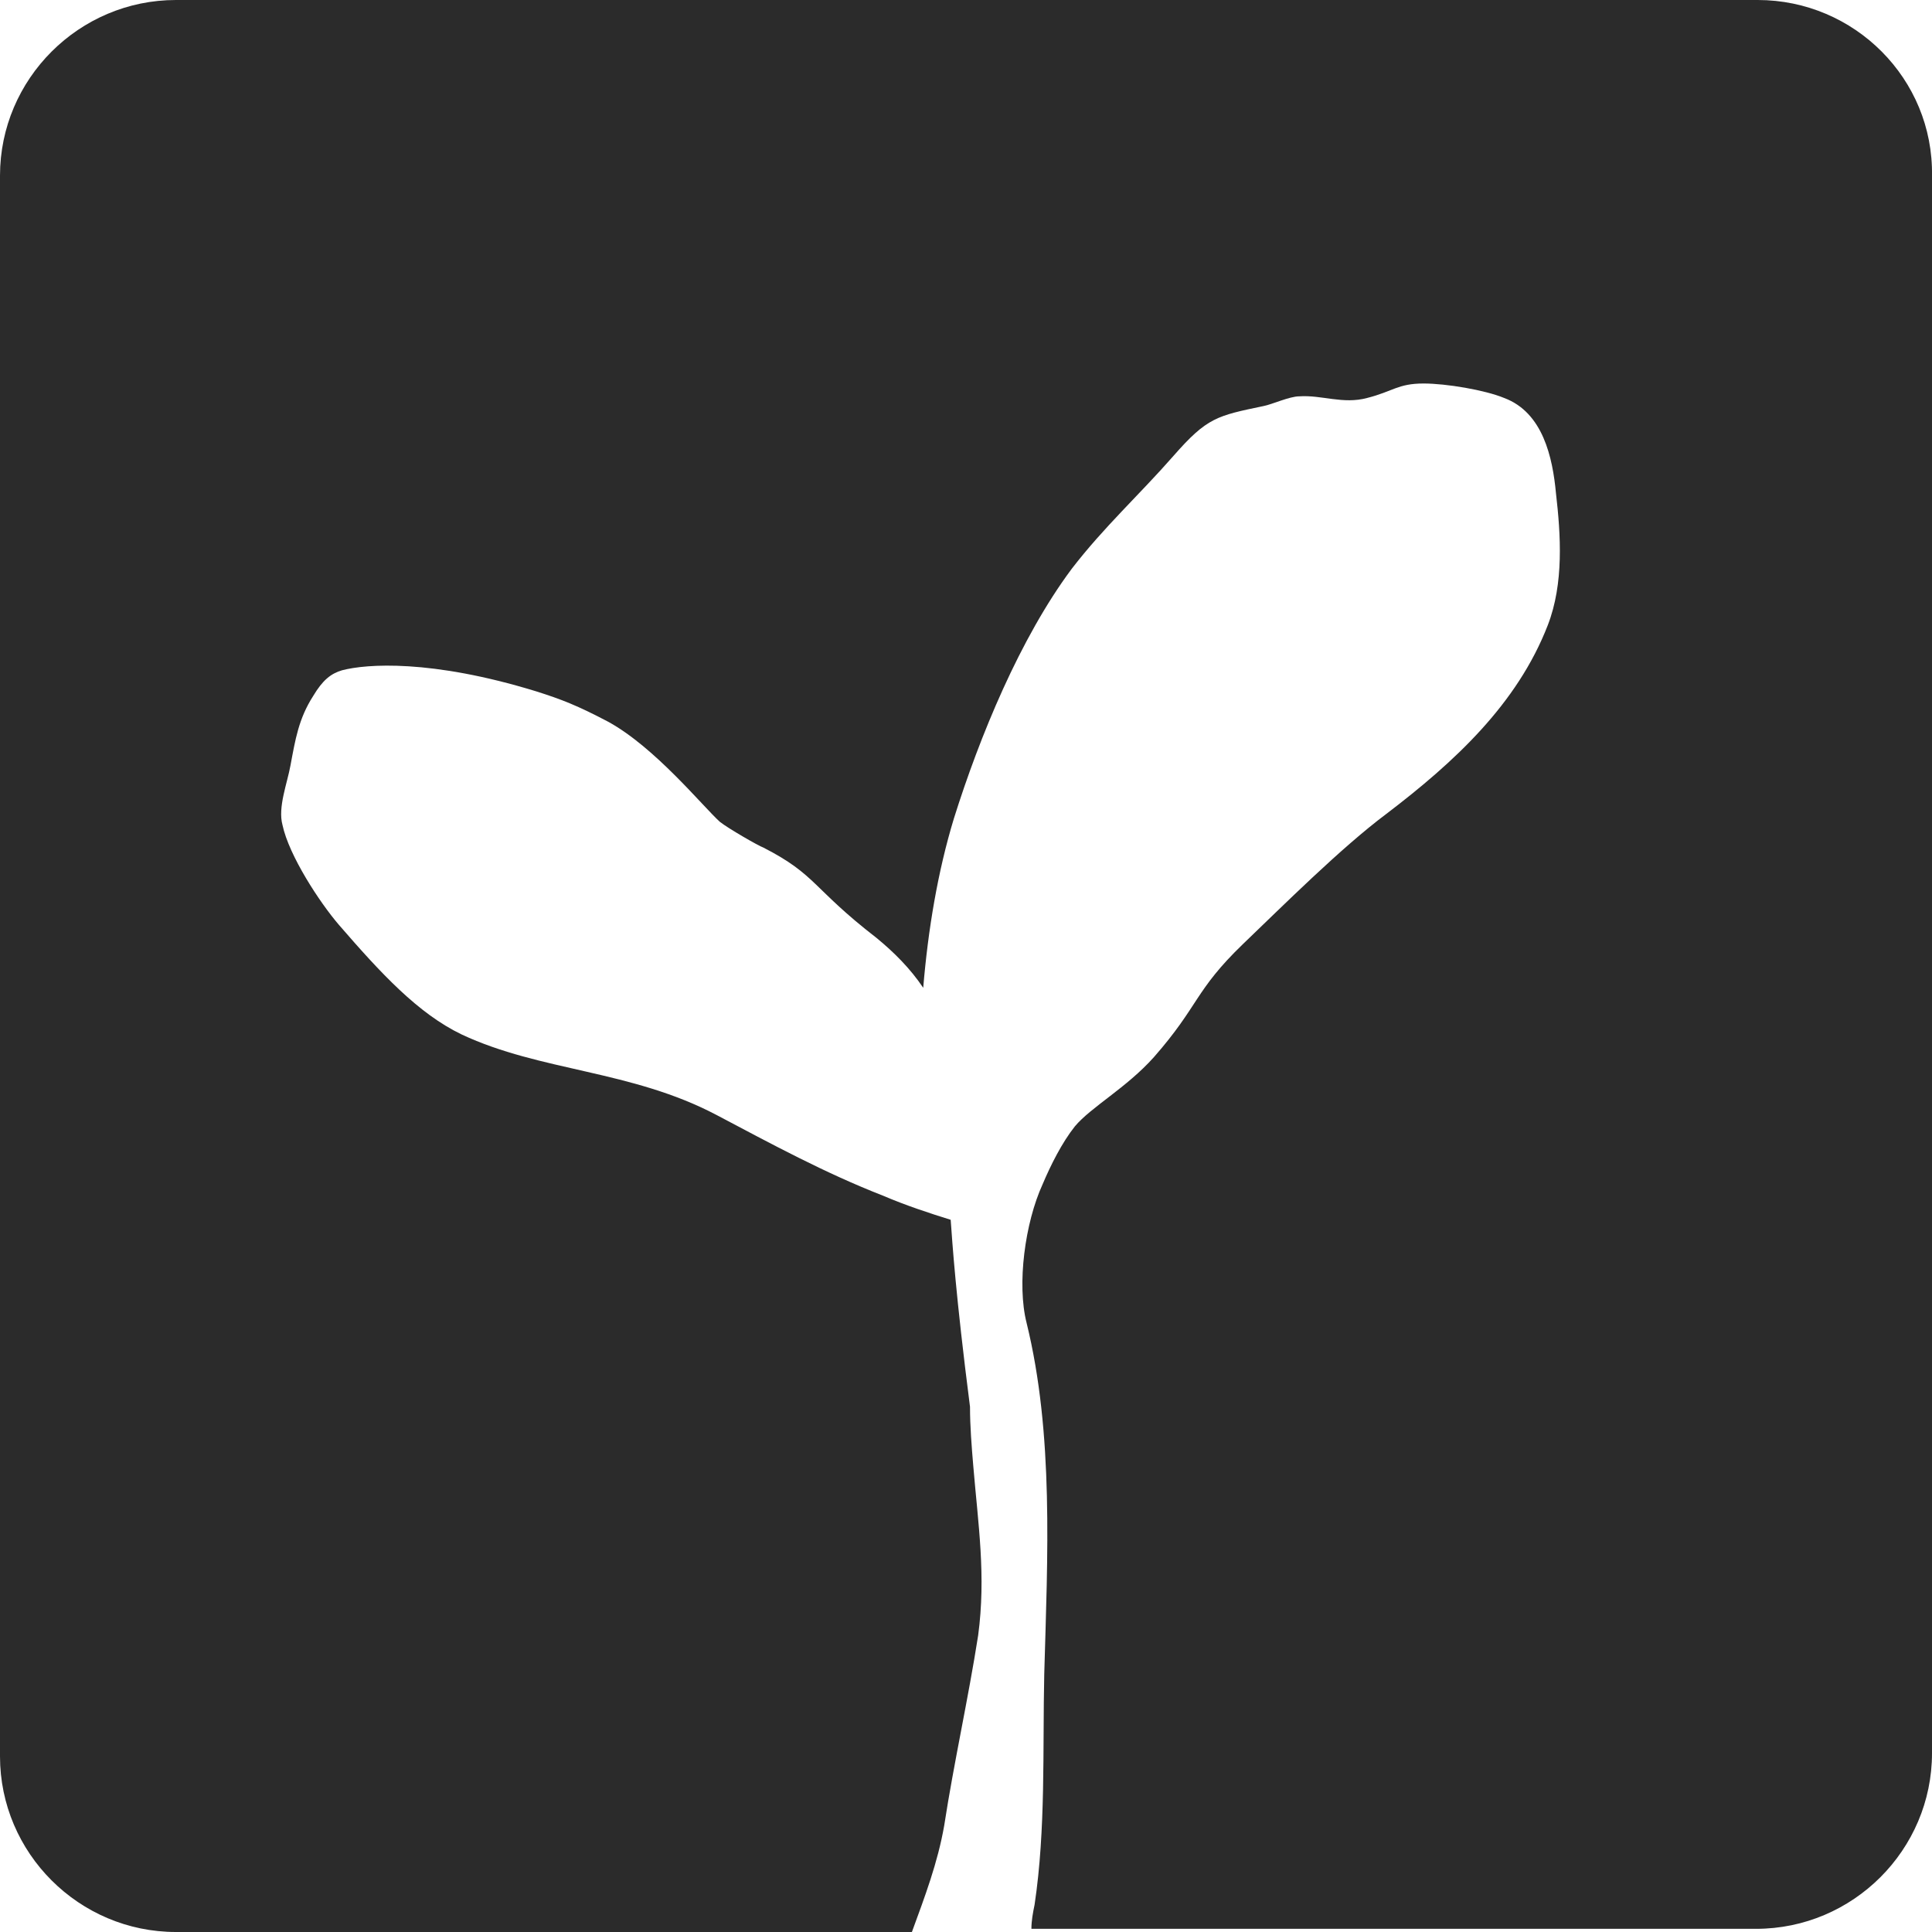 <svg width="14" height="14" viewBox="0 0 14 14" fill="inherit" xmlns="http://www.w3.org/2000/svg"> <path d="M12.737 0H1.275C0.573 0 0 0.572 0 1.273V12.727C0 13.428 0.573 14 1.275 14H6.608C6.702 13.743 6.795 13.498 6.842 13.229C6.912 12.774 7.017 12.307 7.088 11.851C7.146 11.419 7.088 11.046 7.053 10.626C7.041 10.485 7.029 10.334 7.029 10.194C6.924 9.376 6.901 9.002 6.889 8.839C6.737 8.792 6.561 8.734 6.398 8.664C5.977 8.5 5.591 8.29 5.193 8.08C4.573 7.753 3.918 7.765 3.345 7.496C3.029 7.344 2.76 7.053 2.456 6.702C2.316 6.539 2.094 6.2 2.047 5.978C2.012 5.85 2.082 5.675 2.105 5.546C2.14 5.359 2.164 5.208 2.269 5.044C2.339 4.927 2.398 4.881 2.479 4.857C2.655 4.811 3.123 4.776 3.883 5.009C4.07 5.068 4.187 5.114 4.409 5.231C4.748 5.418 5.088 5.838 5.216 5.955C5.275 6.002 5.497 6.13 5.532 6.142C5.918 6.34 5.883 6.434 6.351 6.796C6.479 6.901 6.596 7.018 6.69 7.158C6.725 6.737 6.795 6.317 6.912 5.932C7.099 5.336 7.392 4.624 7.766 4.122C8 3.818 8.257 3.585 8.503 3.304C8.748 3.024 8.819 3.013 9.158 2.942C9.216 2.931 9.345 2.872 9.415 2.872C9.579 2.861 9.731 2.931 9.906 2.884C10.093 2.837 10.129 2.779 10.316 2.779C10.479 2.779 10.76 2.826 10.9 2.884C11.181 2.989 11.251 3.316 11.275 3.573C11.31 3.877 11.333 4.227 11.216 4.53C10.994 5.103 10.538 5.523 10.047 5.897C9.719 6.142 9.298 6.562 9.006 6.842C8.655 7.181 8.69 7.286 8.362 7.66C8.164 7.882 7.906 8.022 7.789 8.162C7.696 8.279 7.614 8.442 7.555 8.582C7.427 8.862 7.368 9.306 7.439 9.586C7.637 10.392 7.591 11.279 7.567 12.132C7.555 12.681 7.579 13.253 7.497 13.802C7.485 13.86 7.474 13.918 7.474 13.977H12.725C13.427 13.977 14 13.405 14 12.704V1.273C14.011 0.572 13.438 0 12.737 0Z" fill="#2B2B2B"/> </svg>

